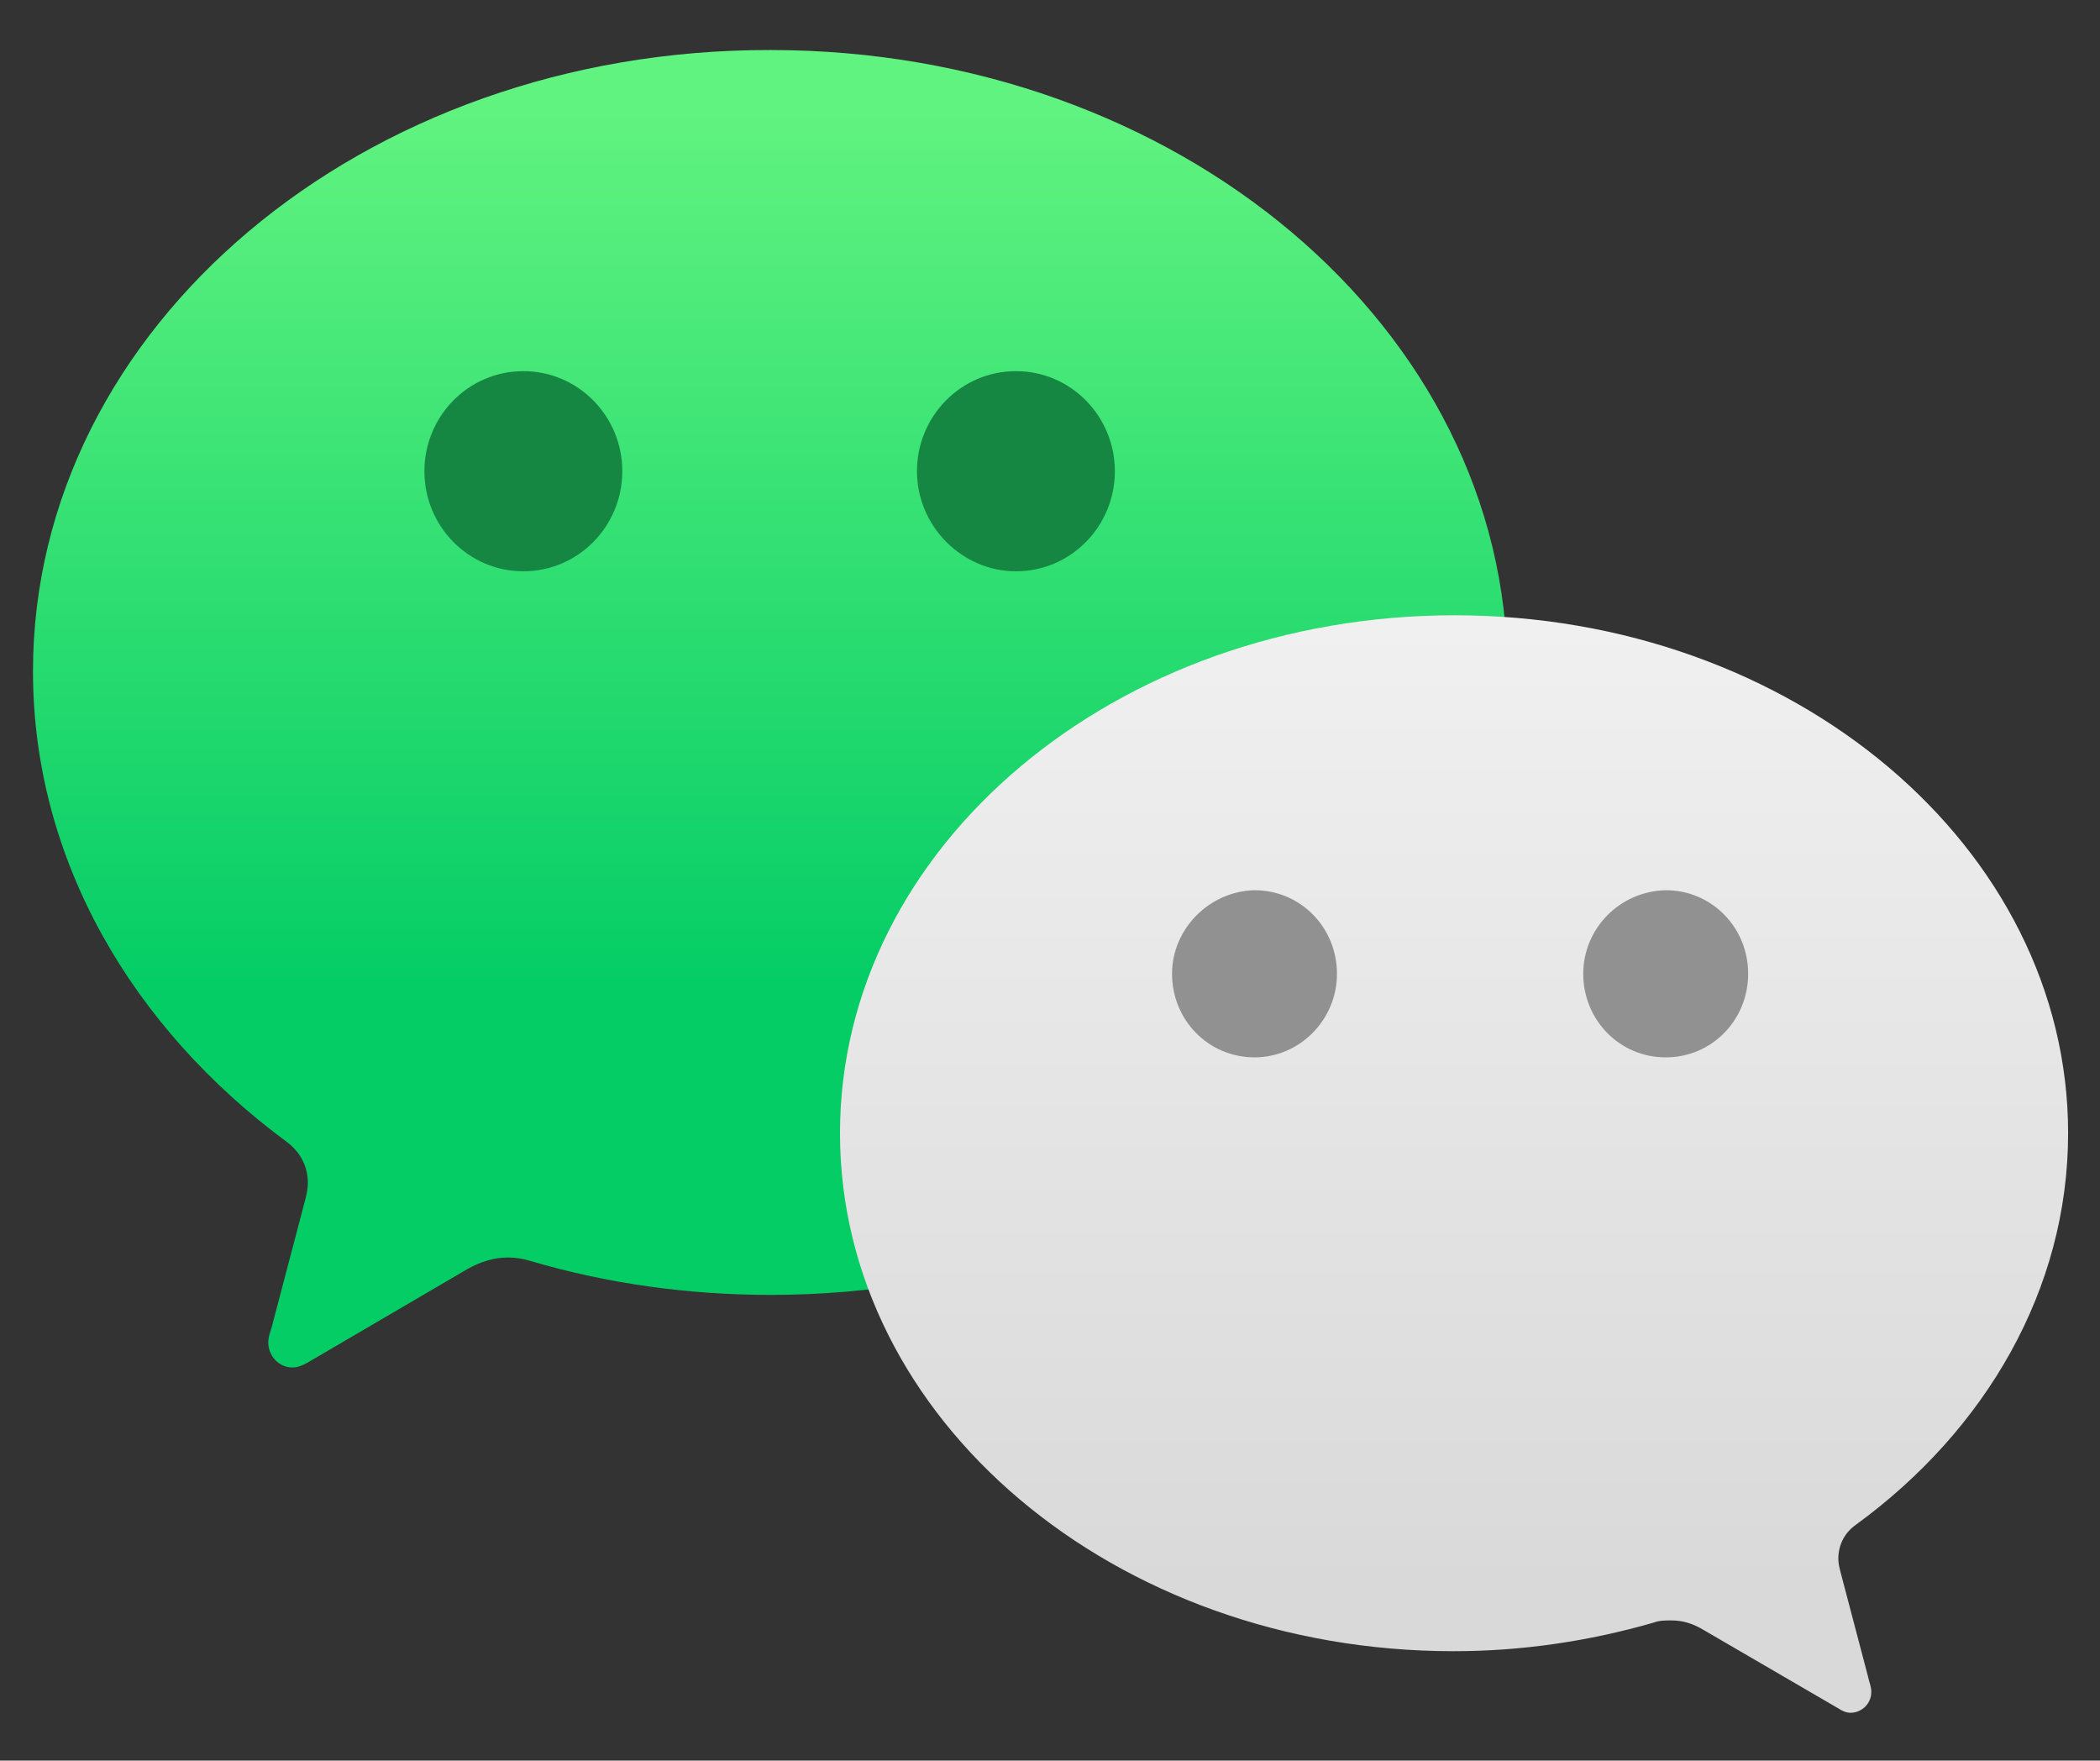 <svg xmlns="http://www.w3.org/2000/svg" xmlns:v="https://vecta.io/nano" xmlns:xlink="http://www.w3.org/1999/xlink" id="图层_1" x="0" y="0" version="1.1" viewBox="0 0 191 160.1" style="enable-background:new 0 0 191 160.1" xml:space="preserve"><rect x="0" y="0" width="191" height="160.1" fill="#333333" stroke="none"/><style type="text/css">.st4{fill:#919191}.st5{fill:#168743}</style><g><g transform="translate(1355.2 -68.35)"><defs><path id="SVGID_1_" d="M-1352.2,129.4c0,17.1,9,32.4,23.1,42.8c1.2,0.9,1.9,2.2,1.9,3.7c0,0.5-0.1,1-0.2,1.4l-3,11.4 c-0.1,0.5-0.4,1.1-0.4,1.7c0,1.3,1,2.3,2.2,2.3c0.5,0,0.9-0.2,1.3-0.4l14.7-8.6c1.1-0.6,2.3-1,3.6-1c0.7,0,1.3,0.1,2,0.3 c7.1,2.1,14.5,3.1,21.9,3.1c37,0,67-25.3,67-56.6s-30-56.6-67-56.6C-1322.2,72.8-1352.2,98.1-1352.2,129.4"/></defs><clipPath id="SVGID_00000015344897423613358710000015192682788155195828_"><use xlink:href="#SVGID_1_" style="overflow:visible"/></clipPath><g style="clip-path:url(#SVGID_00000015344897423613358710000015192682788155195828_)"><linearGradient id="SVGID_00000007402736196353636830000007121854643561113779_" x1="-1117.616" x2="-1116.647" y1="160.26" y2="160.26" gradientTransform="matrix(0 -123.683 -123.683 0 18536.229 -138037.438)" gradientUnits="userSpaceOnUse"><stop offset="0" style="stop-color:#05cd66"/><stop offset=".296" style="stop-color:#05cd66"/><stop offset=".952" style="stop-color:#61f380"/></linearGradient><path style="fill:url(#SVGID_00000007402736196353636830000007121854643561113779_)" d="M-1352.2,129.4c0,17.1,9,32.4,23.1,42.8 c1.2,0.9,1.9,2.2,1.9,3.7c0,0.5-0.1,1-0.2,1.4l-3,11.4c-0.1,0.5-0.4,1.1-0.4,1.7c0,1.3,1,2.3,2.2,2.3c0.5,0,0.9-0.2,1.3-0.4 l14.7-8.6c1.1-0.6,2.3-1,3.6-1c0.7,0,1.3,0.1,2,0.3c7.1,2.1,14.5,3.1,21.9,3.1c37,0,67-25.3,67-56.6s-30-56.6-67-56.6 C-1322.2,72.8-1352.2,98.1-1352.2,129.4"/></g></g><g transform="translate(1355.2 -68.35)"><defs><path id="SVGID_00000178187659680454005850000000900923066596841095_" d="M-1278.8,171.4c0,26,25,47.1,55.8,47.1 c6.2,0,12.3-0.9,18.2-2.6c0.5-0.2,1.1-0.2,1.6-0.2c1.1,0,2,0.3,3,0.9l12.2,7.1c0.3,0.2,0.7,0.4,1.1,0.4c1,0,1.9-0.8,1.9-1.9 c0-0.5-0.2-0.9-0.3-1.4l-2.5-9.5c-0.1-0.4-0.2-0.8-0.2-1.2c0-1.3,0.6-2.4,1.6-3.1c11.8-8.6,19.3-21.4,19.3-35.6 c0-26-25-47.1-55.8-47.1C-1253.8,124.3-1278.8,145.4-1278.8,171.4"/></defs><clipPath id="SVGID_00000080171185688114309300000003611917021196833215_"><use xlink:href="#SVGID_00000178187659680454005850000000900923066596841095_" style="overflow:visible"/></clipPath><g style="clip-path:url(#SVGID_00000080171185688114309300000003611917021196833215_)"><linearGradient id="SVGID_00000130605317110959438180000012430318421774867623_" x1="-1117.489" x2="-1116.52" y1="160.663" y2="160.663" gradientTransform="matrix(0 -102.993 -102.993 0 15324.101 -114868.953)" gradientUnits="userSpaceOnUse"><stop offset="0" style="stop-color:#d9d9d9"/><stop offset=".115" style="stop-color:#d9d9d9"/><stop offset="1" style="stop-color:#f0f0f0"/></linearGradient><path style="fill:url(#SVGID_00000130605317110959438180000012430318421774867623_)" d="M-1278.8,171.4c0,26,25,47.1,55.8,47.1 c6.2,0,12.3-0.9,18.2-2.6c0.5-0.2,1.1-0.2,1.6-0.2c1.1,0,2,0.3,3,0.9l12.2,7.1c0.3,0.2,0.7,0.4,1.1,0.4c1,0,1.9-0.8,1.9-1.9 c0-0.5-0.2-0.9-0.3-1.4l-2.5-9.5c-0.1-0.4-0.2-0.8-0.2-1.2c0-1.3,0.6-2.4,1.6-3.1c11.8-8.6,19.3-21.4,19.3-35.6 c0-26-25-47.1-55.8-47.1C-1253.8,124.3-1278.8,145.4-1278.8,171.4"/></g></g><g><g><path d="M-1211.2,156.9c0,4.2,3.3,7.6,7.5,7.6s7.5-3.4,7.5-7.6c0-4.2-3.3-7.6-7.5-7.6 C-1207.9,149.4-1211.2,152.8-1211.2,156.9 M-1248.6,156.9c0,4.2,3.3,7.6,7.5,7.6c4.1,0,7.5-3.4,7.5-7.6c0-4.2-3.3-7.6-7.5-7.6 C-1245.2,149.4-1248.6,152.8-1248.6,156.9" class="st4" transform="translate(1355.2 -68.35)"/></g><g><path d="M-1298.6,111.2c0,5-4,9.1-9,9.1c-5,0-9-4.1-9-9.1c0-5,4-9.1,9-9.1C-1302.6,102.1-1298.6,106.2-1298.6,111.2 M-1253.8,111.2c0,5-4,9.1-9,9.1c-4.9,0-9-4.1-9-9.1c0-5,4-9.1,9-9.1C-1257.8,102.1-1253.8,106.2-1253.8,111.2" class="st5" transform="translate(1355.2 -68.35)"/></g></g></g></svg>